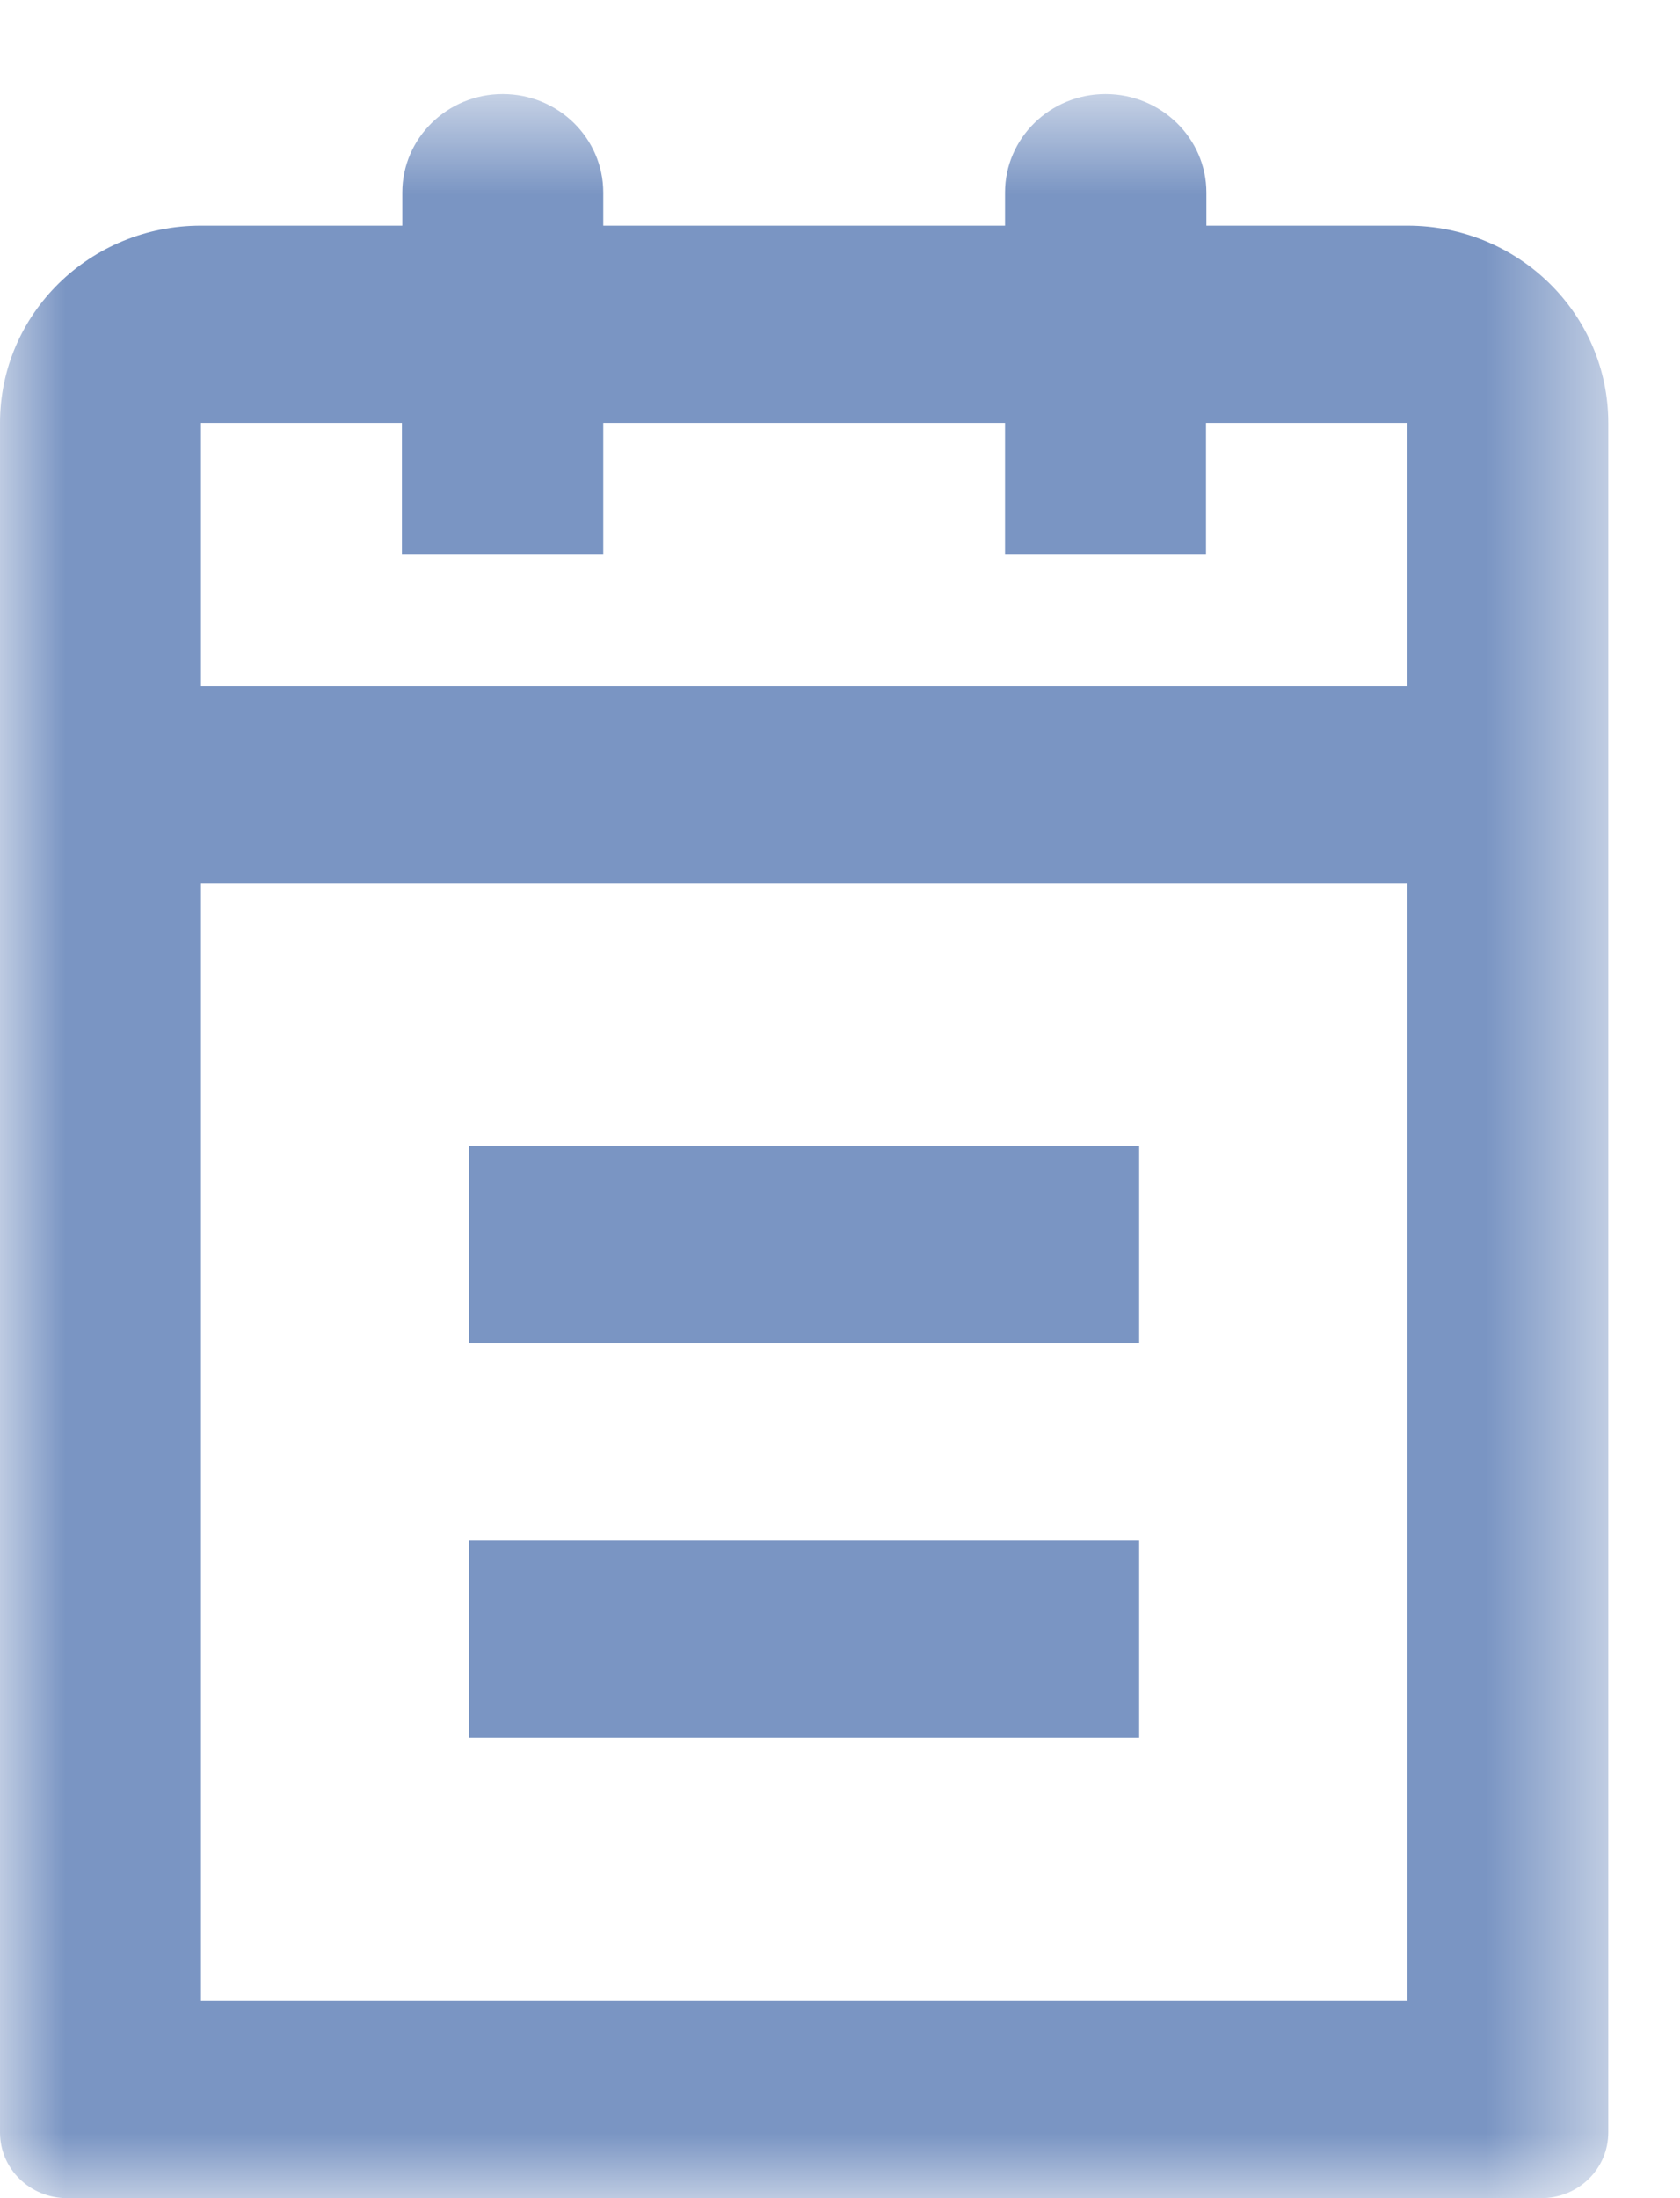<?xml version="1.0" encoding="UTF-8"?>
<svg width="13px" height="17px" viewBox="0 0 13 17" version="1.1" xmlns="http://www.w3.org/2000/svg" xmlns:xlink="http://www.w3.org/1999/xlink">
    <!-- Generator: Sketch 46.2 (44496) - http://www.bohemiancoding.com/sketch -->
    <title>Page 1</title>
    <desc>Created with Sketch.</desc>
    <defs>
        <polygon id="path-1" points="0 0.726 12.444 0.726 12.444 17 0 17"></polygon>
        <polygon id="path-3" points="0 0.726 12.444 0.726 12.444 17 0 17"></polygon>
    </defs>
    <g id="SketchAppSources.com" stroke="none" stroke-width="1" fill="none" fill-rule="evenodd">
        <g id="Dark-Dashboard" transform="translate(-246, -397)">
            <g id="UI" transform="translate(186, 230)">
                <g id="nav-bar" transform="translate(54, 19)">
                    <g id="Page-1" transform="translate(6, 148)">
                        <g id="Group-3">
                            <mask id="mask-2" fill="white">
                                <use xlink:href="#path-1"></use>
                            </mask>
                            <g id="Clip-2"></g>
                            <path d="M10.89,5.304 L1.555,5.304 L1.555,3.271 L3.11,3.271 L3.11,4.286 L4.668,4.286 L4.668,3.271 L7.777,3.271 L7.777,4.286 L9.332,4.286 L9.332,3.271 L10.89,3.271 L10.89,5.304 Z M10.89,15.474 L1.555,15.474 L1.555,6.829 L10.89,6.829 L10.89,15.474 Z M10.89,1.745 L9.335,1.745 L9.335,1.489 C9.335,1.069 8.984,0.727 8.555,0.727 C8.125,0.727 7.777,1.069 7.777,1.489 L7.777,1.745 L4.668,1.745 L4.668,1.489 C4.668,1.069 4.32,0.727 3.89,0.727 C3.461,0.727 3.113,1.069 3.113,1.489 L3.113,1.745 L1.555,1.745 C0.696,1.745 -0,2.426 -0,3.271 L-0,16.492 C-0,16.774 0.232,17 0.52,17 L11.926,17 C12.213,17 12.445,16.774 12.445,16.492 L12.445,3.271 C12.445,2.426 11.749,1.745 10.89,1.745 L10.89,1.745 Z" id="Fill-1" fill="#7A95C3" mask="url(#mask-2)"></path>
                        </g>
                        <mask id="mask-4" fill="white">
                            <use xlink:href="#path-3"></use>
                        </mask>
                        <g id="Clip-5"></g>
                        <polygon id="Fill-4" fill="#7A95C3" mask="url(#mask-4)" points="8.815 8.863 3.629 8.863 3.629 10.389 8.815 10.389"></polygon>
                        <polygon id="Fill-6" fill="#7A95C3" mask="url(#mask-4)" points="8.815 11.915 3.629 11.915 3.629 13.441 8.815 13.441"></polygon>
                    </g>
                </g>
            </g>
        </g>
    </g>
</svg>